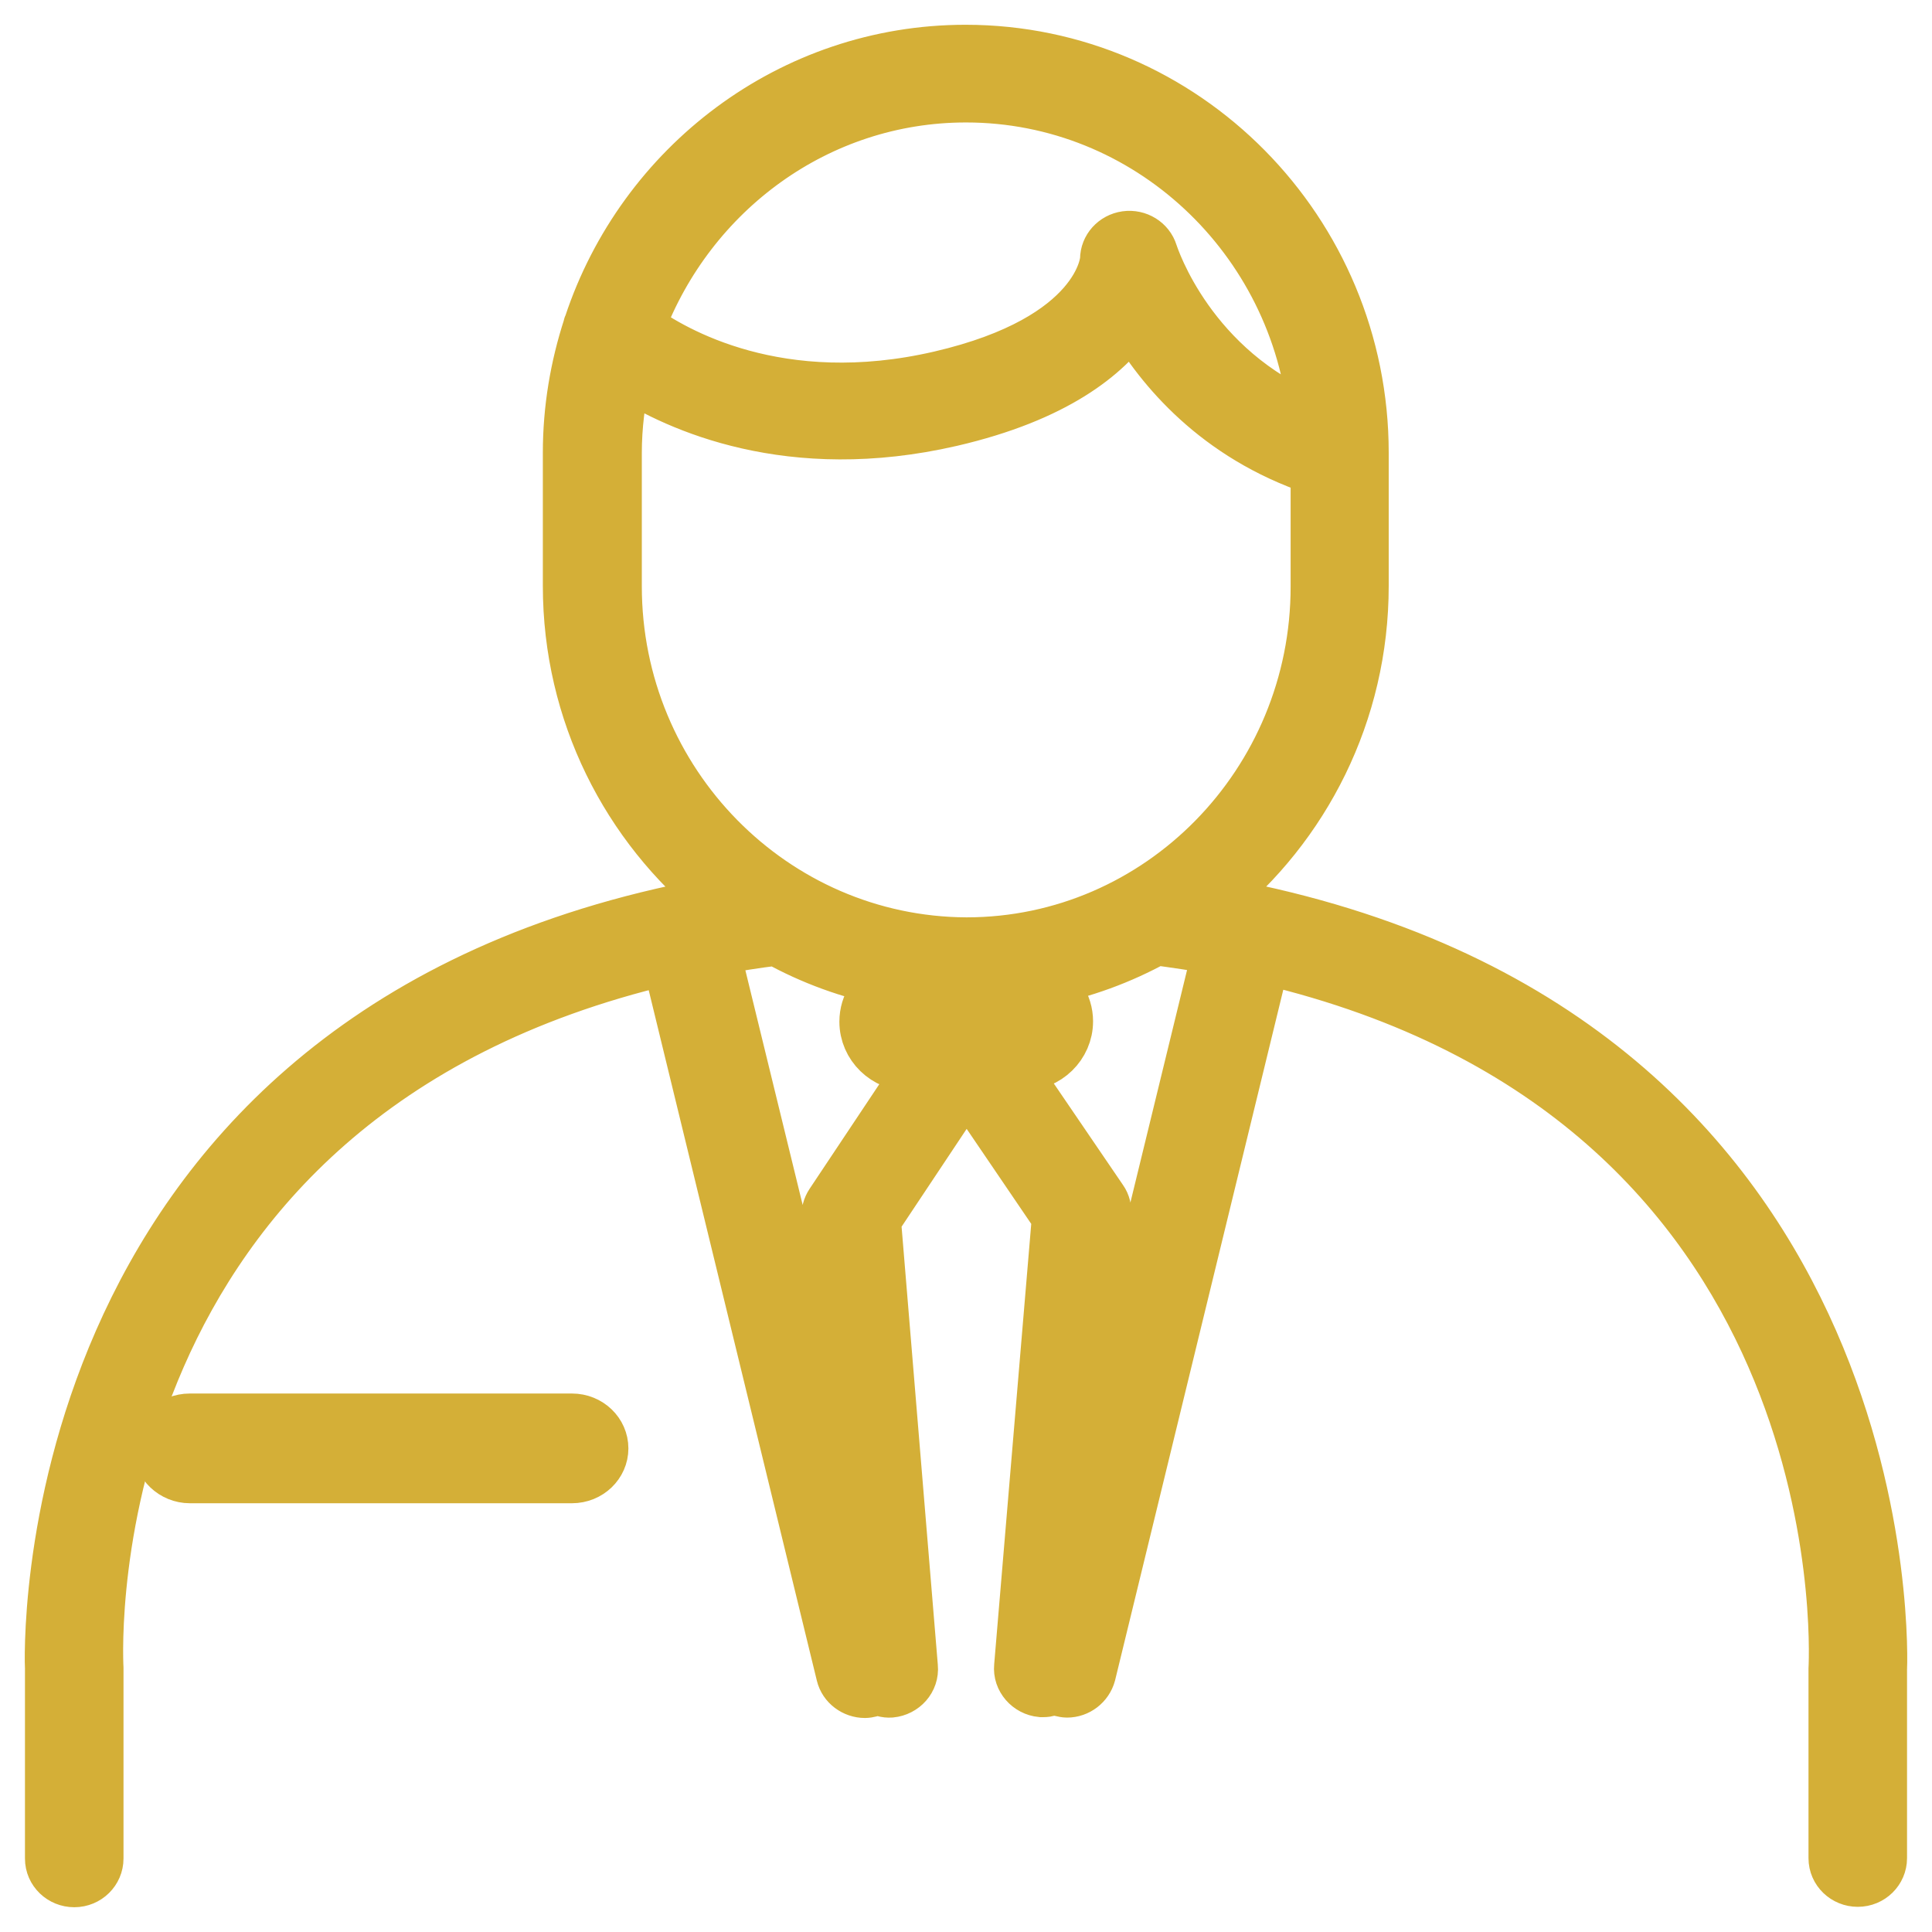 <?xml version="1.0" encoding="UTF-8"?>

<svg viewBox="0 0 39 39" fill="none" xmlns="http://www.w3.org/2000/svg">
<path d="M25.338 18.359C25.321 18.351 25.304 18.342 25.286 18.334C25.26 18.325 25.243 18.334 25.217 18.334C24.983 18.283 24.748 18.232 24.497 18.19C26.345 16.694 27.533 14.404 27.533 11.826V9.139C27.533 4.651 23.924 1 19.491 1C15.96 1 12.95 3.324 11.883 6.544C11.874 6.561 11.866 6.578 11.866 6.595C11.605 7.398 11.458 8.251 11.458 9.139V11.826C11.458 14.404 12.646 16.694 14.494 18.19C14.251 18.232 14.017 18.283 13.783 18.334C13.757 18.334 13.739 18.334 13.713 18.334C13.696 18.342 13.679 18.351 13.661 18.359C0.51 21.199 0.995 33.597 1.004 33.698V37.518C1.004 37.789 1.23 38 1.499 38C1.776 38 1.993 37.78 1.993 37.518V33.673C1.967 33.174 1.551 22.188 13.462 19.382L16.975 33.808C17.027 34.028 17.236 34.18 17.461 34.18C17.496 34.18 17.539 34.172 17.574 34.163C17.617 34.155 17.661 34.129 17.704 34.104C17.782 34.146 17.878 34.18 17.982 34.172C18.251 34.146 18.459 33.918 18.433 33.648L17.687 24.63L19.509 21.892L21.33 24.571L20.567 33.639C20.541 33.901 20.749 34.138 21.018 34.163C21.035 34.163 21.044 34.163 21.061 34.163C21.148 34.163 21.226 34.138 21.304 34.096C21.348 34.121 21.383 34.138 21.426 34.155C21.461 34.163 21.504 34.172 21.539 34.172C21.764 34.172 21.964 34.019 22.024 33.8L25.538 19.373C37.449 22.179 37.033 33.166 37.007 33.69V37.51C37.007 37.78 37.232 37.992 37.501 37.992C37.779 37.992 37.996 37.772 37.996 37.51V33.715C38.005 33.597 38.499 21.207 25.338 18.359ZM19.5 1.972C23.152 1.972 26.171 4.82 26.51 8.454C24.046 7.457 23.308 5.2 23.274 5.099C23.204 4.871 22.97 4.727 22.727 4.761C22.484 4.795 22.302 4.997 22.302 5.234C22.302 5.251 22.215 6.831 18.971 7.584C15.726 8.336 13.609 7.093 12.924 6.595C13.948 3.89 16.507 1.972 19.5 1.972ZM12.456 11.835V9.147C12.456 8.598 12.525 8.074 12.638 7.558C13.67 8.217 15.943 9.265 19.205 8.513C21.322 8.023 22.345 7.178 22.84 6.468C23.413 7.448 24.54 8.817 26.553 9.494V11.843C26.553 15.798 23.395 19.018 19.509 19.018C15.622 19.001 12.456 15.79 12.456 11.835ZM17.175 30.411L14.434 19.187C14.833 19.111 15.249 19.044 15.674 18.993C16.377 19.382 17.14 19.661 17.947 19.821C17.652 19.973 17.444 20.269 17.444 20.624C17.444 21.123 17.86 21.528 18.372 21.528H18.589L16.759 24.275C16.698 24.368 16.672 24.469 16.68 24.579L17.175 30.411ZM21.842 30.394L22.337 24.512C22.346 24.402 22.319 24.292 22.259 24.207L20.428 21.52H20.636C21.148 21.52 21.565 21.114 21.565 20.616C21.565 20.269 21.356 19.965 21.061 19.813C21.868 19.652 22.632 19.373 23.334 18.985C23.759 19.044 24.176 19.103 24.575 19.179L21.842 30.394Z" fill="#D4AF37" stroke="#D4AF37"/>
<path d="M11.545 28.63H3.832C3.472 28.63 3.192 28.907 3.192 29.238C3.192 29.568 3.483 29.845 3.832 29.845H11.545C11.904 29.845 12.185 29.568 12.185 29.238C12.185 28.907 11.904 28.63 11.545 28.63Z" fill="#D4AF37" stroke="#D4AF37"/>
</svg>
